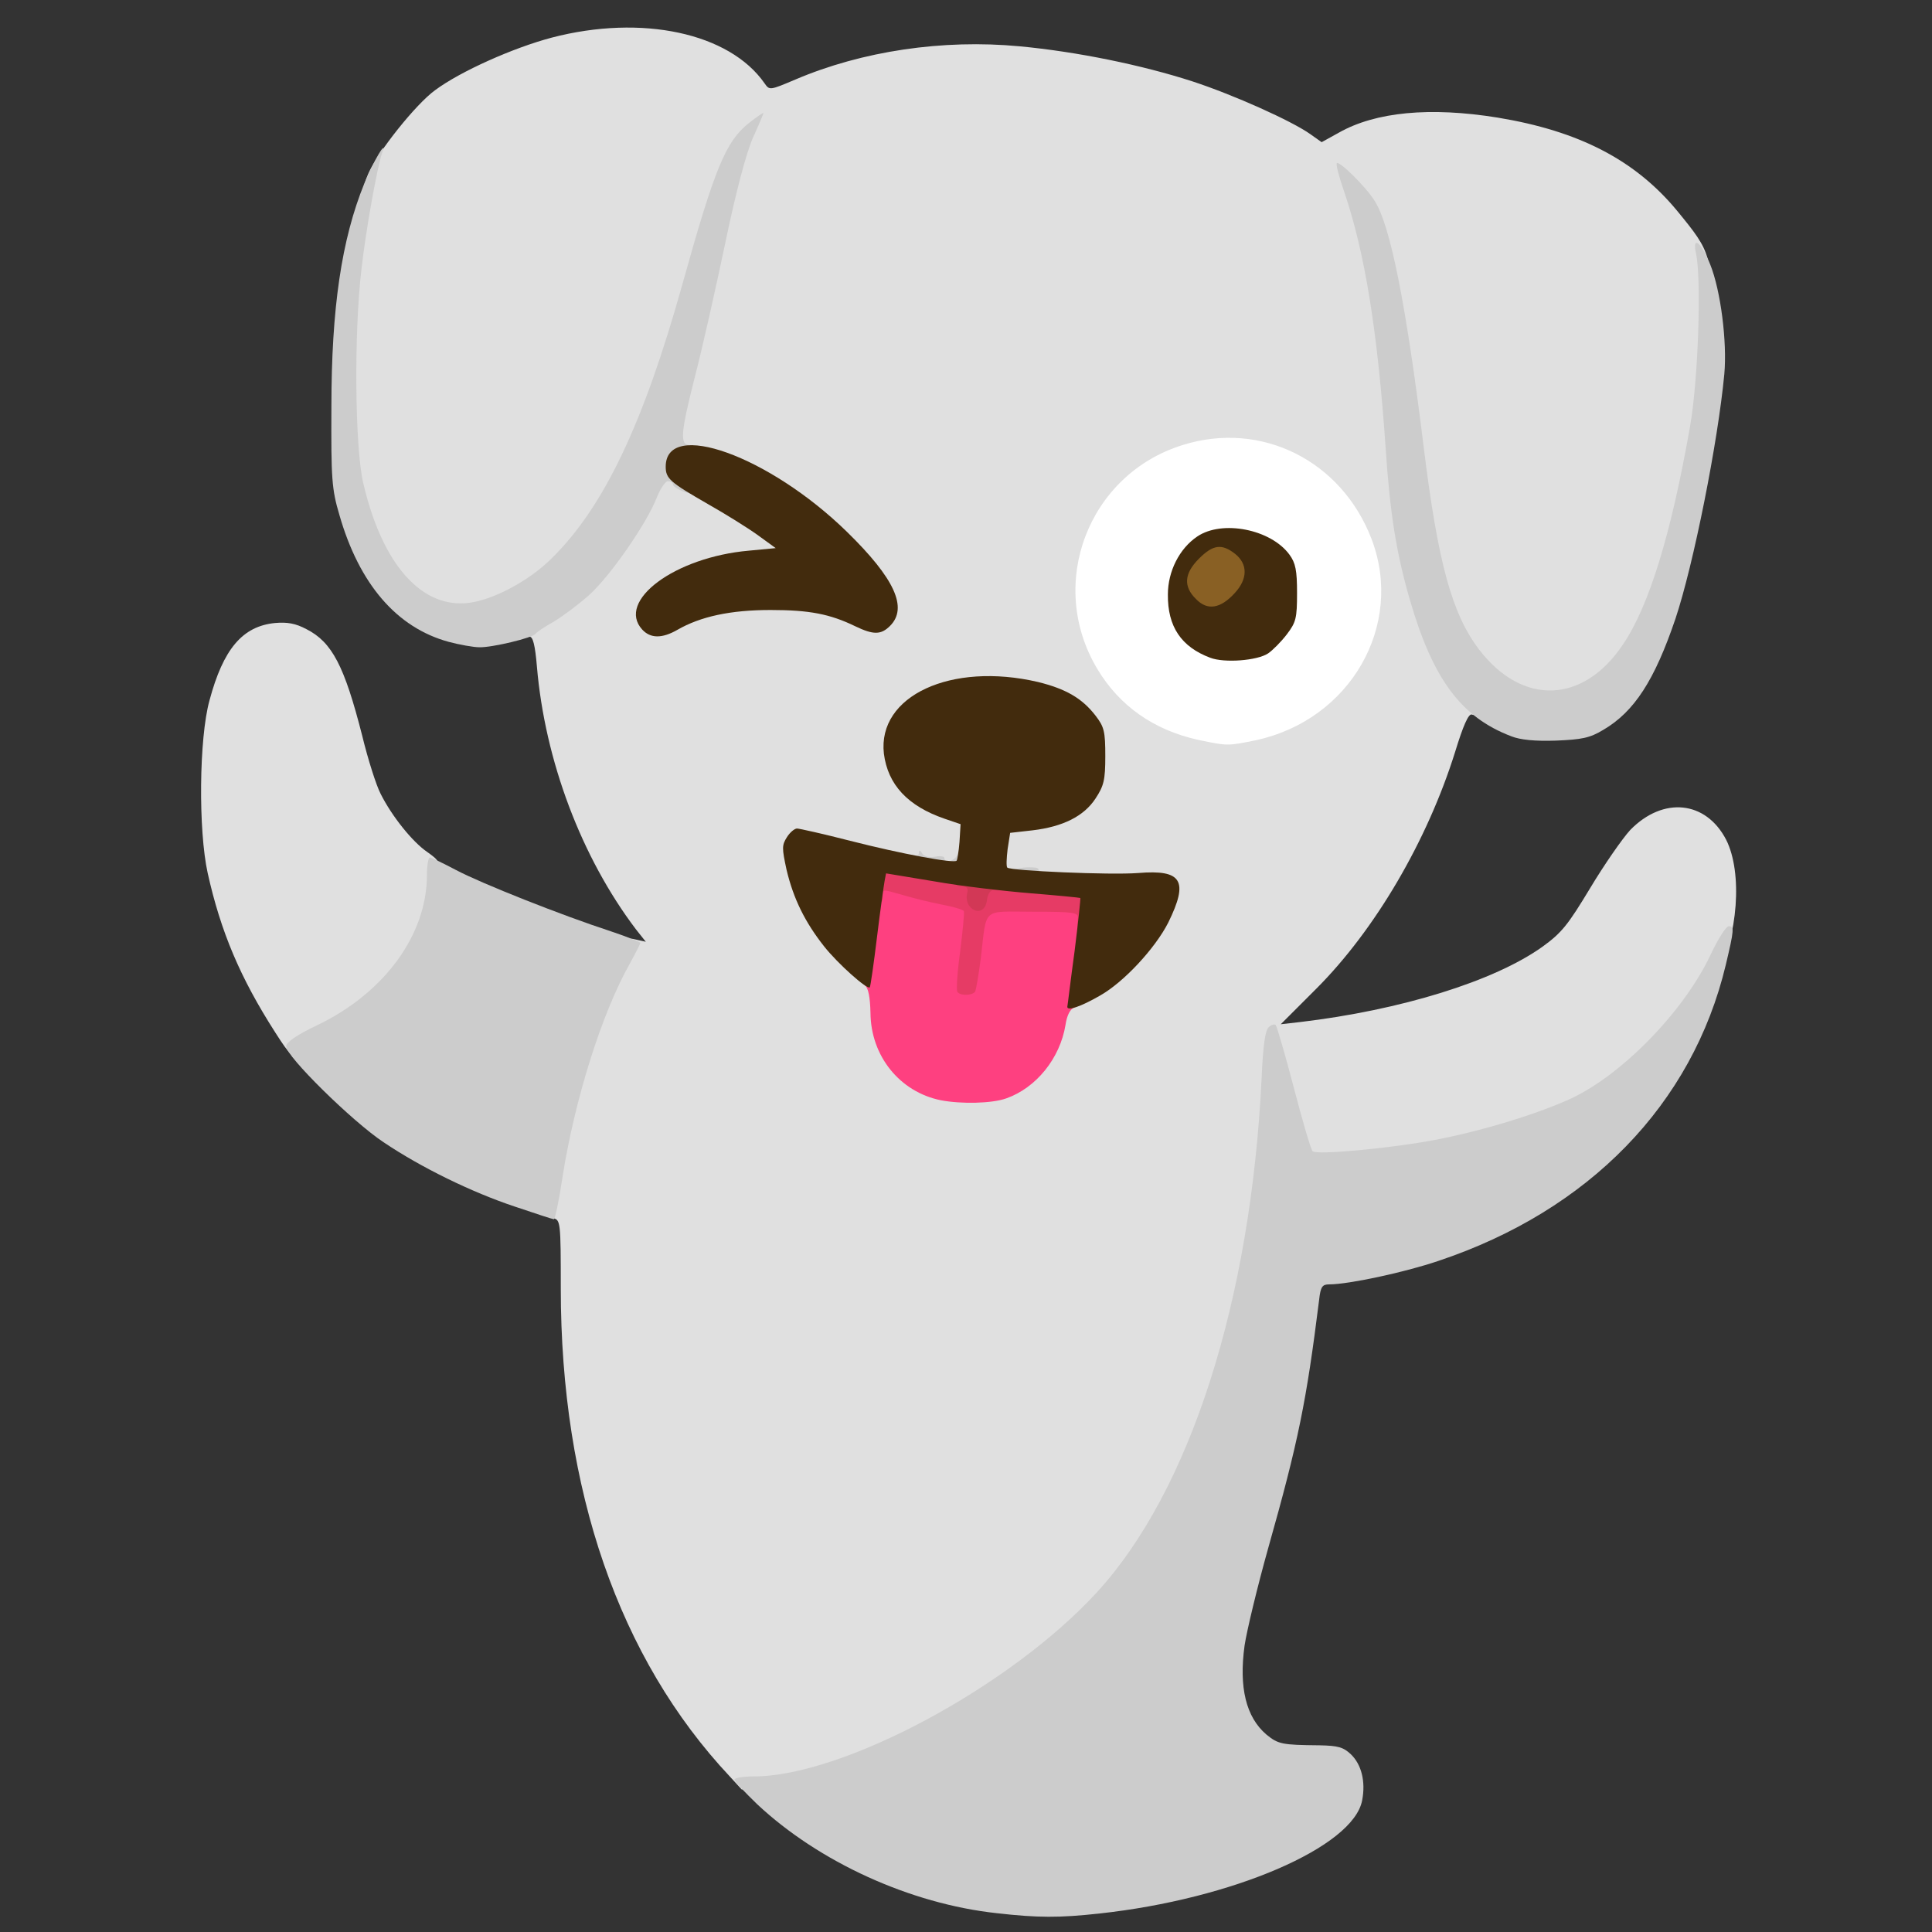 <svg class="img-fluid" id="outputsvg" xmlns="http://www.w3.org/2000/svg" width="534" height="534" viewBox="0 0 5340 5340"><rect x="0" y="0" width="5340" height="5340" fill="#333333" stroke="none"/><g id="l7jIsUgovNLMqjAkPv4jJCy" fill="rgb(255,255,255)" style="transform: none;"><g><path id="pLNNuHgke" d="M3282 2075 c-84 -18 -141 -47 -199 -100 -102 -92 -149 -215 -140 -370 6 -115 26 -178 82 -253 85 -116 205 -172 370 -172 118 0 202 25 282 84 99 73 161 192 170 328 18 246 -118 435 -346 484 -81 17 -137 17 -219 -1z m195 -301 c12 -7 34 -30 49 -50 36 -46 39 -118 8 -161 -24 -33 -97 -73 -135 -73 -58 0 -138 88 -139 153 0 108 129 186 217 131z"></path></g></g><g id="l2IHjlSFJ9nmJC5pl65vWlG" fill="rgb(224,224,224)" style="transform: none;"><g><path id="p1D64755u7" d="M2017 4910 c-306 -326 -467 -792 -467 -1349 0 -184 -1 -189 -21 -194 -20 -5 -21 -10 -15 -69 22 -200 90 -443 172 -616 43 -89 45 -92 72 -85 l27 6 -27 -34 c-151 -199 -252 -467 -274 -727 -5 -59 -11 -82 -20 -82 -8 0 -14 -10 -14 -23 0 -16 12 -28 44 -45 102 -54 244 -224 291 -346 17 -45 19 -46 61 -46 23 0 44 4 46 8 2 4 28 20 58 34 31 15 91 51 135 81 73 49 80 57 83 90 l3 37 -45 0 c-107 0 -244 51 -304 113 -27 27 -30 36 -19 45 10 9 28 5 73 -13 133 -54 339 -58 476 -10 67 23 74 23 85 9 20 -28 -20 -90 -126 -194 -65 -64 -126 -112 -185 -147 -104 -61 -212 -101 -229 -84 -6 6 -26 11 -44 11 -31 0 -33 -2 -33 -35 0 -18 6 -38 13 -42 18 -11 156 -577 144 -589 -2 -2 -23 67 -47 153 -115 419 -228 662 -376 807 -108 107 -268 154 -378 112 -86 -33 -165 -157 -201 -316 -46 -203 -20 -747 43 -890 26 -60 132 -193 185 -231 70 -52 216 -117 322 -145 249 -65 491 -13 588 126 14 20 14 20 85 -10 185 -79 408 -112 620 -92 160 15 339 52 478 97 113 37 274 109 326 146 l31 22 47 -26 c102 -58 253 -72 439 -42 225 37 380 117 496 257 97 118 98 124 92 333 -6 193 -30 356 -85 575 -80 312 -173 439 -331 448 -116 7 -186 -24 -253 -113 -77 -101 -113 -237 -158 -600 -17 -137 -40 -295 -50 -350 -19 -106 -60 -268 -66 -262 -2 2 5 45 16 96 24 109 46 289 60 501 21 312 84 542 185 680 35 47 47 94 23 85 -9 -3 -24 31 -46 103 -77 246 -221 492 -384 655 l-98 98 53 -6 c279 -33 537 -113 670 -208 54 -39 71 -61 132 -162 39 -65 89 -137 111 -161 91 -93 209 -81 265 27 46 91 33 268 -28 379 -79 146 -238 303 -368 365 -155 73 -386 128 -623 147 -127 10 -146 9 -156 -4 -6 -8 -24 -69 -41 -134 l-29 -119 -8 80 c-38 403 -83 644 -163 875 -103 295 -235 491 -447 663 -261 211 -548 346 -781 366 l-77 7 -33 -36z m734 -1904 c82 -29 149 -111 163 -201 7 -37 11 -42 67 -68 72 -34 164 -121 207 -197 31 -53 40 -89 25 -91 -5 0 -73 -2 -153 -3 -80 -2 -182 -7 -227 -11 l-83 -8 0 -41 c0 -22 3 -57 6 -78 6 -36 6 -36 68 -43 83 -10 142 -39 174 -87 52 -79 27 -173 -61 -227 -41 -25 -146 -51 -208 -51 -140 0 -275 101 -250 188 19 66 74 115 162 145 l44 15 -2 73 c-1 40 -7 77 -12 82 -15 15 -181 -6 -330 -43 -80 -20 -128 -27 -134 -21 -13 13 6 89 38 150 33 66 97 145 149 183 l45 33 -1 65 c-2 73 14 114 66 168 65 70 165 97 247 68z m720 -960 c261 -56 411 -317 320 -556 -83 -217 -305 -328 -522 -260 -261 81 -377 384 -236 619 61 102 156 169 279 196 81 17 81 17 159 1z"></path><path id="p1ErXQOpPe" d="M761 2854 c-97 -151 -151 -279 -187 -441 -26 -118 -24 -372 5 -477 38 -142 91 -205 181 -214 34 -3 57 1 87 17 71 36 105 102 154 294 16 66 39 138 51 161 31 62 88 133 129 161 35 25 36 27 32 78 -15 196 -112 335 -303 430 -47 23 -86 45 -88 50 -8 16 -21 4 -61 -59z"></path></g></g><g id="l2Dqs4dlT9NLXPzaZ35XTX6" fill="rgb(204,204,204)" style="transform: none;"><g><path id="p125LDVeR3" d="M2755 5288 c-239 -26 -491 -141 -662 -301 -34 -33 -63 -63 -63 -68 0 -5 24 -9 53 -9 247 0 709 -248 948 -508 258 -281 426 -805 456 -1420 4 -93 10 -135 20 -143 7 -7 16 -9 19 -6 3 3 26 81 50 173 24 92 47 171 52 176 11 11 217 -8 342 -32 134 -26 285 -73 375 -115 141 -67 310 -241 383 -396 20 -43 43 -79 50 -79 16 0 15 10 -8 107 -92 385 -378 679 -794 818 -94 32 -249 65 -302 65 -19 0 -24 6 -28 43 -35 280 -57 390 -141 687 -30 107 -59 228 -65 268 -16 116 4 198 60 246 33 27 43 29 147 30 51 1 66 5 87 25 29 28 41 75 31 127 -24 129 -358 273 -727 313 -110 12 -169 12 -283 -1z"></path><path id="p12LsUPQmH" d="M1423 3335 c-120 -40 -259 -108 -363 -178 -86 -57 -270 -238 -269 -265 0 -11 28 -31 87 -59 185 -89 302 -250 302 -414 0 -27 4 -49 8 -49 4 0 37 16 73 35 70 37 292 125 427 169 45 15 82 30 82 32 0 2 -13 28 -29 57 -78 138 -153 377 -187 595 -9 61 -20 112 -23 112 -3 0 -52 -16 -108 -35z"></path><path id="pQ7SvHpQL" d="M2790 2421 c0 -15 9 -20 40 -23 22 -2 40 0 40 4 0 5 7 8 15 8 8 0 15 7 15 15 0 12 -13 15 -55 15 -47 0 -55 -3 -55 -19z"></path><path id="pmxDW8ckl" d="M2533 2403 c-15 -3 -23 -12 -23 -25 0 -14 5 -18 15 -14 8 3 15 0 15 -7 0 -8 3 -8 9 2 5 8 19 12 35 9 14 -3 26 -1 26 3 0 18 32 8 37 -11 9 -35 33 -24 33 15 l0 35 -62 -1 c-35 -1 -73 -4 -85 -6z"></path><path id="pKxLm29rb" d="M4177 2035 c-139 -53 -217 -158 -281 -380 -36 -125 -54 -234 -66 -415 -22 -321 -57 -541 -115 -711 -14 -40 -23 -75 -20 -78 7 -7 82 67 105 105 44 70 87 290 135 679 39 318 78 462 153 560 119 156 288 151 398 -14 72 -106 133 -305 185 -601 23 -129 32 -407 17 -478 -12 -53 14 -34 39 29 29 72 47 214 39 303 -18 190 -85 526 -135 676 -58 171 -114 257 -199 307 -38 23 -60 27 -131 30 -58 2 -99 -2 -124 -12z"></path><path id="paVGW4VRf" d="M1240 1774 c-143 -39 -247 -159 -302 -351 -21 -71 -23 -99 -22 -298 0 -273 28 -463 91 -618 24 -59 64 -127 49 -84 -14 42 -46 220 -57 322 -21 177 -18 493 5 590 52 225 162 349 294 331 67 -9 165 -61 226 -122 144 -141 254 -371 362 -758 90 -323 120 -395 184 -446 22 -17 40 -30 40 -27 0 2 -13 33 -29 68 -18 41 -46 145 -76 289 -26 124 -64 294 -86 378 -38 150 -40 182 -13 182 22 0 17 27 -6 33 -26 7 -26 44 0 52 13 4 20 15 20 30 0 22 -2 23 -30 14 -16 -6 -30 -15 -30 -20 0 -5 -6 -9 -14 -9 -7 0 -21 21 -31 46 -27 70 -128 216 -187 269 -28 25 -72 58 -97 73 -25 14 -48 29 -51 34 -8 11 -120 38 -155 37 -16 0 -55 -7 -85 -15z"></path></g></g><g id="l50BlxetnbV7jprE230ZmPX" fill="rgb(254,64,128)" style="transform: none;"><g><path id="p1Czp4dQF7" d="M2600 3041 c-113 -23 -193 -122 -194 -241 -1 -44 -6 -69 -15 -76 -12 -10 -12 -32 4 -163 l18 -151 32 0 c18 0 35 6 38 13 3 8 40 21 84 31 43 10 91 22 107 27 16 5 98 9 182 9 l154 0 0 43 c0 23 -5 88 -12 144 -9 82 -15 104 -29 108 -11 4 -20 21 -24 48 -15 92 -81 174 -164 203 -39 14 -124 16 -181 5z"></path></g></g><g id="l6j89UPKKEcSOrk5elocYMI" fill="rgb(230,59,101)" style="transform: none;"><g><path id="p12AecL4Hq" d="M2646 2741 c-3 -5 0 -55 8 -112 7 -57 12 -107 10 -111 -3 -4 -30 -12 -62 -18 -31 -6 -79 -18 -106 -26 -61 -17 -56 -18 -56 6 0 13 -5 18 -15 14 -10 -4 -15 -20 -15 -48 0 -73 1 -73 152 -47 73 13 178 27 233 32 254 23 225 17 225 52 0 59 -12 107 -26 107 -14 0 -18 -17 -15 -52 2 -16 -10 -18 -123 -18 -144 0 -128 -15 -145 128 -6 46 -13 88 -16 93 -8 11 -42 12 -49 0z"></path></g></g><g id="l49cmBy2Pr6AH56jjYpsns4" fill="rgb(210,56,86)" style="transform: none;"><g><path id="p1ANvRyG5n" d="M2680 2505 c-7 -8 -10 -24 -7 -35 4 -15 0 -20 -15 -20 -27 0 -17 -24 12 -28 38 -6 90 8 90 23 0 8 -6 15 -14 15 -9 0 -16 12 -18 27 -3 32 -29 41 -48 18z"></path></g></g><g id="l48jTBWyab9pSU9Y5cx8zEa" fill="rgb(137,96,36)" style="transform: none;"><g><path id="pQ80q4XWQ" d="M3276 1687 c-22 -22 -26 -35 -26 -83 0 -50 3 -59 34 -90 30 -30 41 -34 84 -34 35 0 57 6 76 21 23 18 26 28 26 80 0 50 -4 63 -28 90 -24 27 -37 33 -85 37 -50 4 -58 2 -81 -21z"></path></g></g><g id="l5C9xaHUpEIQWKAds62pbon" fill="rgb(66,43,13)" style="transform: none;"><g><path id="pJGUZx9B6" d="M2950 2783 c1 -4 9 -73 20 -153 10 -80 17 -146 16 -148 -2 -1 -63 -7 -137 -13 -74 -6 -194 -20 -267 -33 l-133 -22 -4 21 c-2 11 -12 81 -21 155 -9 74 -18 137 -20 139 -7 7 -88 -65 -126 -113 -53 -67 -85 -132 -104 -212 -13 -60 -13 -68 1 -90 8 -13 21 -24 28 -24 6 0 73 15 147 34 141 36 286 63 294 55 2 -2 6 -26 8 -52 l3 -49 -44 -15 c-102 -35 -157 -94 -168 -180 -18 -160 186 -254 426 -198 77 19 122 45 159 93 24 31 27 44 27 112 0 66 -4 82 -27 117 -32 49 -90 78 -174 88 l-62 7 -7 45 c-3 25 -4 47 -1 51 10 9 285 21 362 15 121 -10 140 21 83 137 -36 71 -123 165 -189 202 -52 30 -90 43 -90 31z"></path><path id="pVhVHLt31" d="M3345 1818 c-80 -30 -118 -86 -117 -175 0 -64 32 -127 81 -160 69 -47 204 -20 255 50 17 23 21 44 21 106 0 70 -3 81 -28 114 -16 21 -39 44 -52 53 -30 20 -121 27 -160 12z m68 -179 c36 -39 36 -80 1 -108 -37 -29 -61 -26 -100 13 -41 41 -44 77 -8 112 31 32 67 27 107 -17z"></path><path id="pdE77cuil" d="M1775 1740 c-72 -79 90 -200 295 -218 l74 -7 -51 -37 c-28 -20 -89 -58 -135 -84 -106 -61 -118 -71 -118 -104 0 -133 286 -30 501 180 132 129 169 210 119 260 -25 25 -46 25 -96 1 -70 -34 -127 -45 -234 -45 -111 0 -194 18 -258 55 -42 24 -74 24 -97 -1z"></path></g></g></svg>